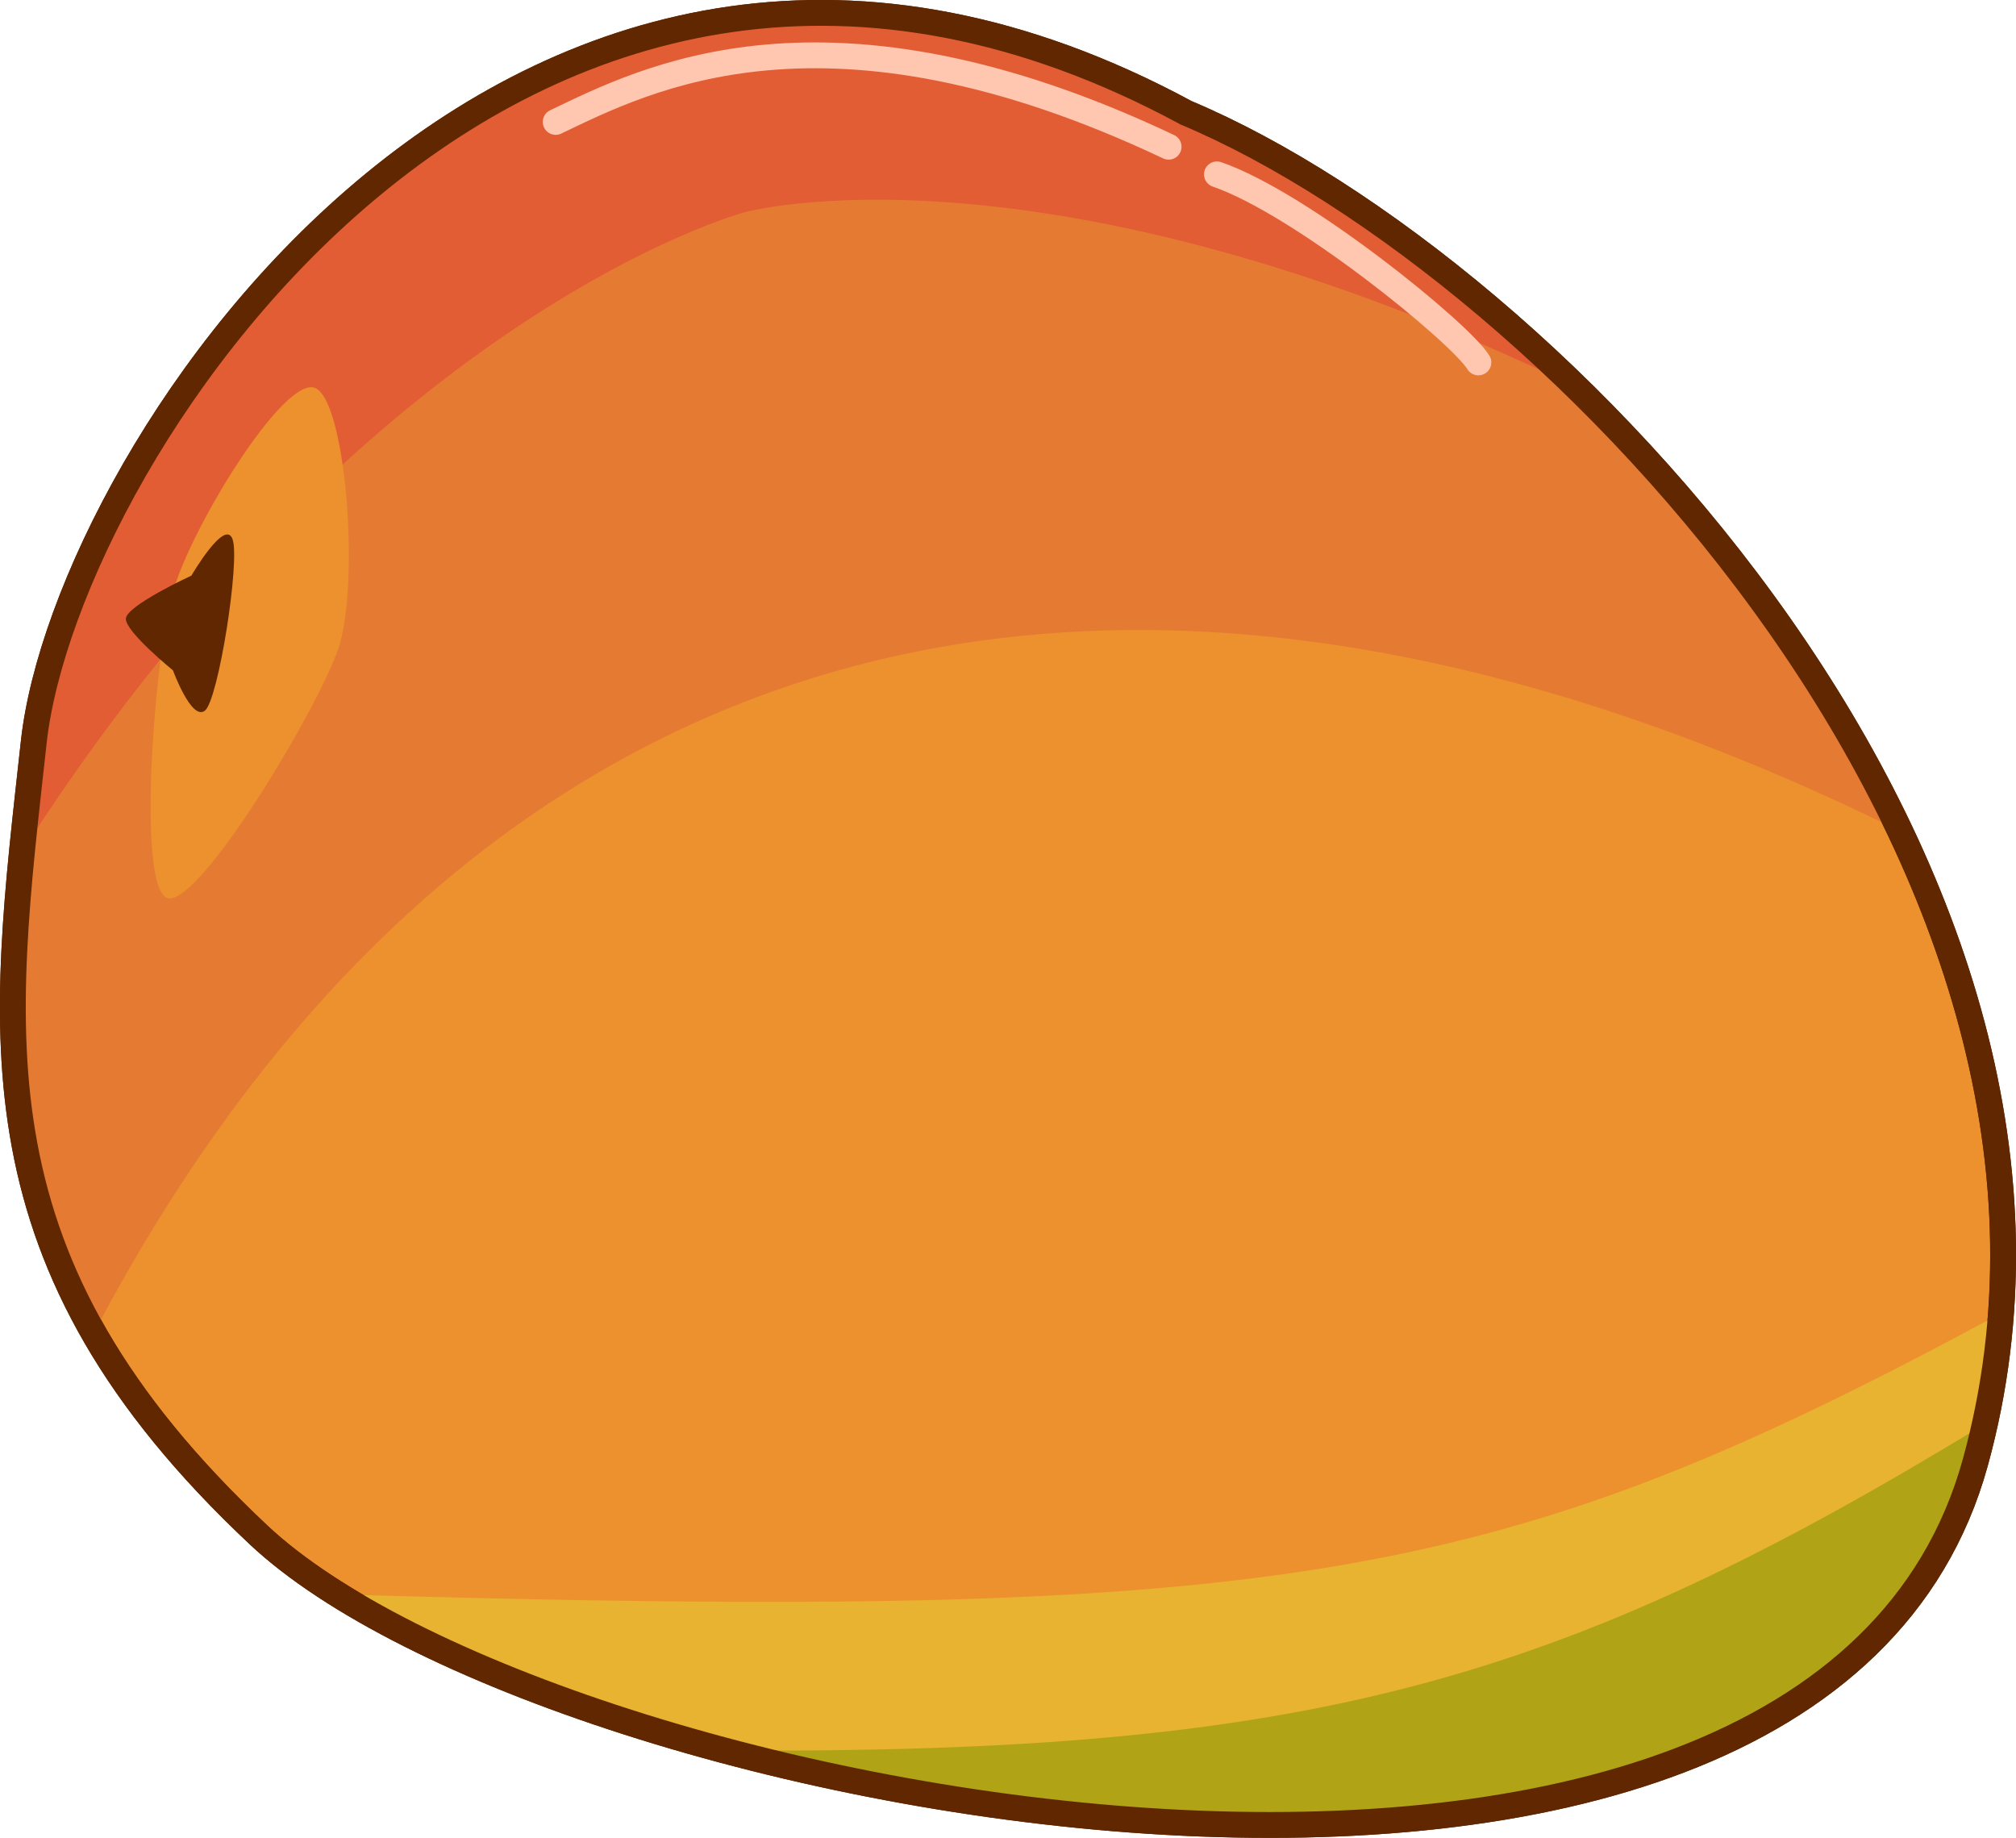 <svg xmlns="http://www.w3.org/2000/svg" viewBox="0 0 234.15 213.43"><defs><style>.cls-1,.cls-6{fill:#ed912e;}.cls-1,.cls-9{stroke:#602700;}.cls-1,.cls-8,.cls-9{stroke-miterlimit:10;stroke-width:3px;}.cls-2{fill:#e57b33;}.cls-3{fill:#e8b331;}.cls-4{fill:#e25d34;}.cls-5{fill:#b0a416;}.cls-7{fill:#602700;}.cls-8,.cls-9{fill:none;}.cls-8{stroke:#ffc6b0;stroke-linecap:round;}</style></defs><g id="Layer_2" data-name="Layer 2"><path class="cls-1" d="M127.91,215.69c3.73-34,57-114.6,133.84-73.09,42.78,18,110.49,88.52,91.66,156.75S188,339.61,154.05,307.78,124.19,249.65,127.91,215.69Z" transform="translate(-123.99 -129.5)"/></g><g id="Layer_3" data-name="Layer 3"><path class="cls-2" d="M134.89,284.31c41.86-79.67,115-105,209.79-58.28-14.48-27.41-39.27-61.25-82.93-83.43s-77.88-5-90.18,5S136,181,130.25,205C124,222.73,122.62,265.29,134.89,284.31Z" transform="translate(-123.99 -129.5)"/><path class="cls-3" d="M162.91,314.65c111.38,3.24,135.41-1.32,193.47-32.63,1.81,8.84-5.55,27-10.2,32.43s-57.43,25.86-87.85,26.37-75.43-16.37-75.43-16.37" transform="translate(-123.99 -129.5)"/></g><g id="Layer_5" data-name="Layer 5"><path class="cls-4" d="M125.44,230.16c40.39-64.11,85-76,85-76s34.49-9.6,96.73,20.34c-40.28-36.54-67.54-42.65-81.84-43.3s-41.89-1.39-70.12,31-29.74,67.91-29.74,67.91" transform="translate(-123.99 -129.5)"/><path class="cls-5" d="M354.52,294.87c-49.23,30-78.13,38.32-146.38,37.92,50,13.5,101,9.6,125.08-6.08,15.58-8.19,21.3-31.84,21.3-31.84" transform="translate(-123.99 -129.5)"/></g><g id="Layer_6" data-name="Layer 6"><path class="cls-6" d="M160.37,174.49c3.77.71,5.54,23.11,2.83,30.58S147.53,234,143.65,233.83s-1.77-27.79.37-35.42S156.6,173.77,160.37,174.49Z" transform="translate(-123.99 -129.5)"/><path class="cls-7" d="M151,192.12c.9,2.5-1.65,18.68-3.21,19.91s-3.71-4.68-3.71-4.68-5.52-4.48-5.47-6,7.61-5,7.61-5S150.12,189.63,151,192.12Z" transform="translate(-123.99 -129.5)"/><path class="cls-8" d="M188.53,143.66c10.34-4.93,31.33-16,71.19,2.88" transform="translate(-123.99 -129.5)"/><path class="cls-8" d="M265.33,149.75c9.85,3.39,28.31,18.45,30.37,21.84" transform="translate(-123.99 -129.5)"/></g><g id="Layer_4" data-name="Layer 4"><path class="cls-9" d="M127.91,215.69c3.73-34,57-114.6,133.84-73.09,42.78,18,110.49,88.52,91.66,156.75S188,339.61,154.05,307.78,124.19,249.65,127.91,215.69Z" transform="translate(-123.99 -129.5)"/></g></svg>